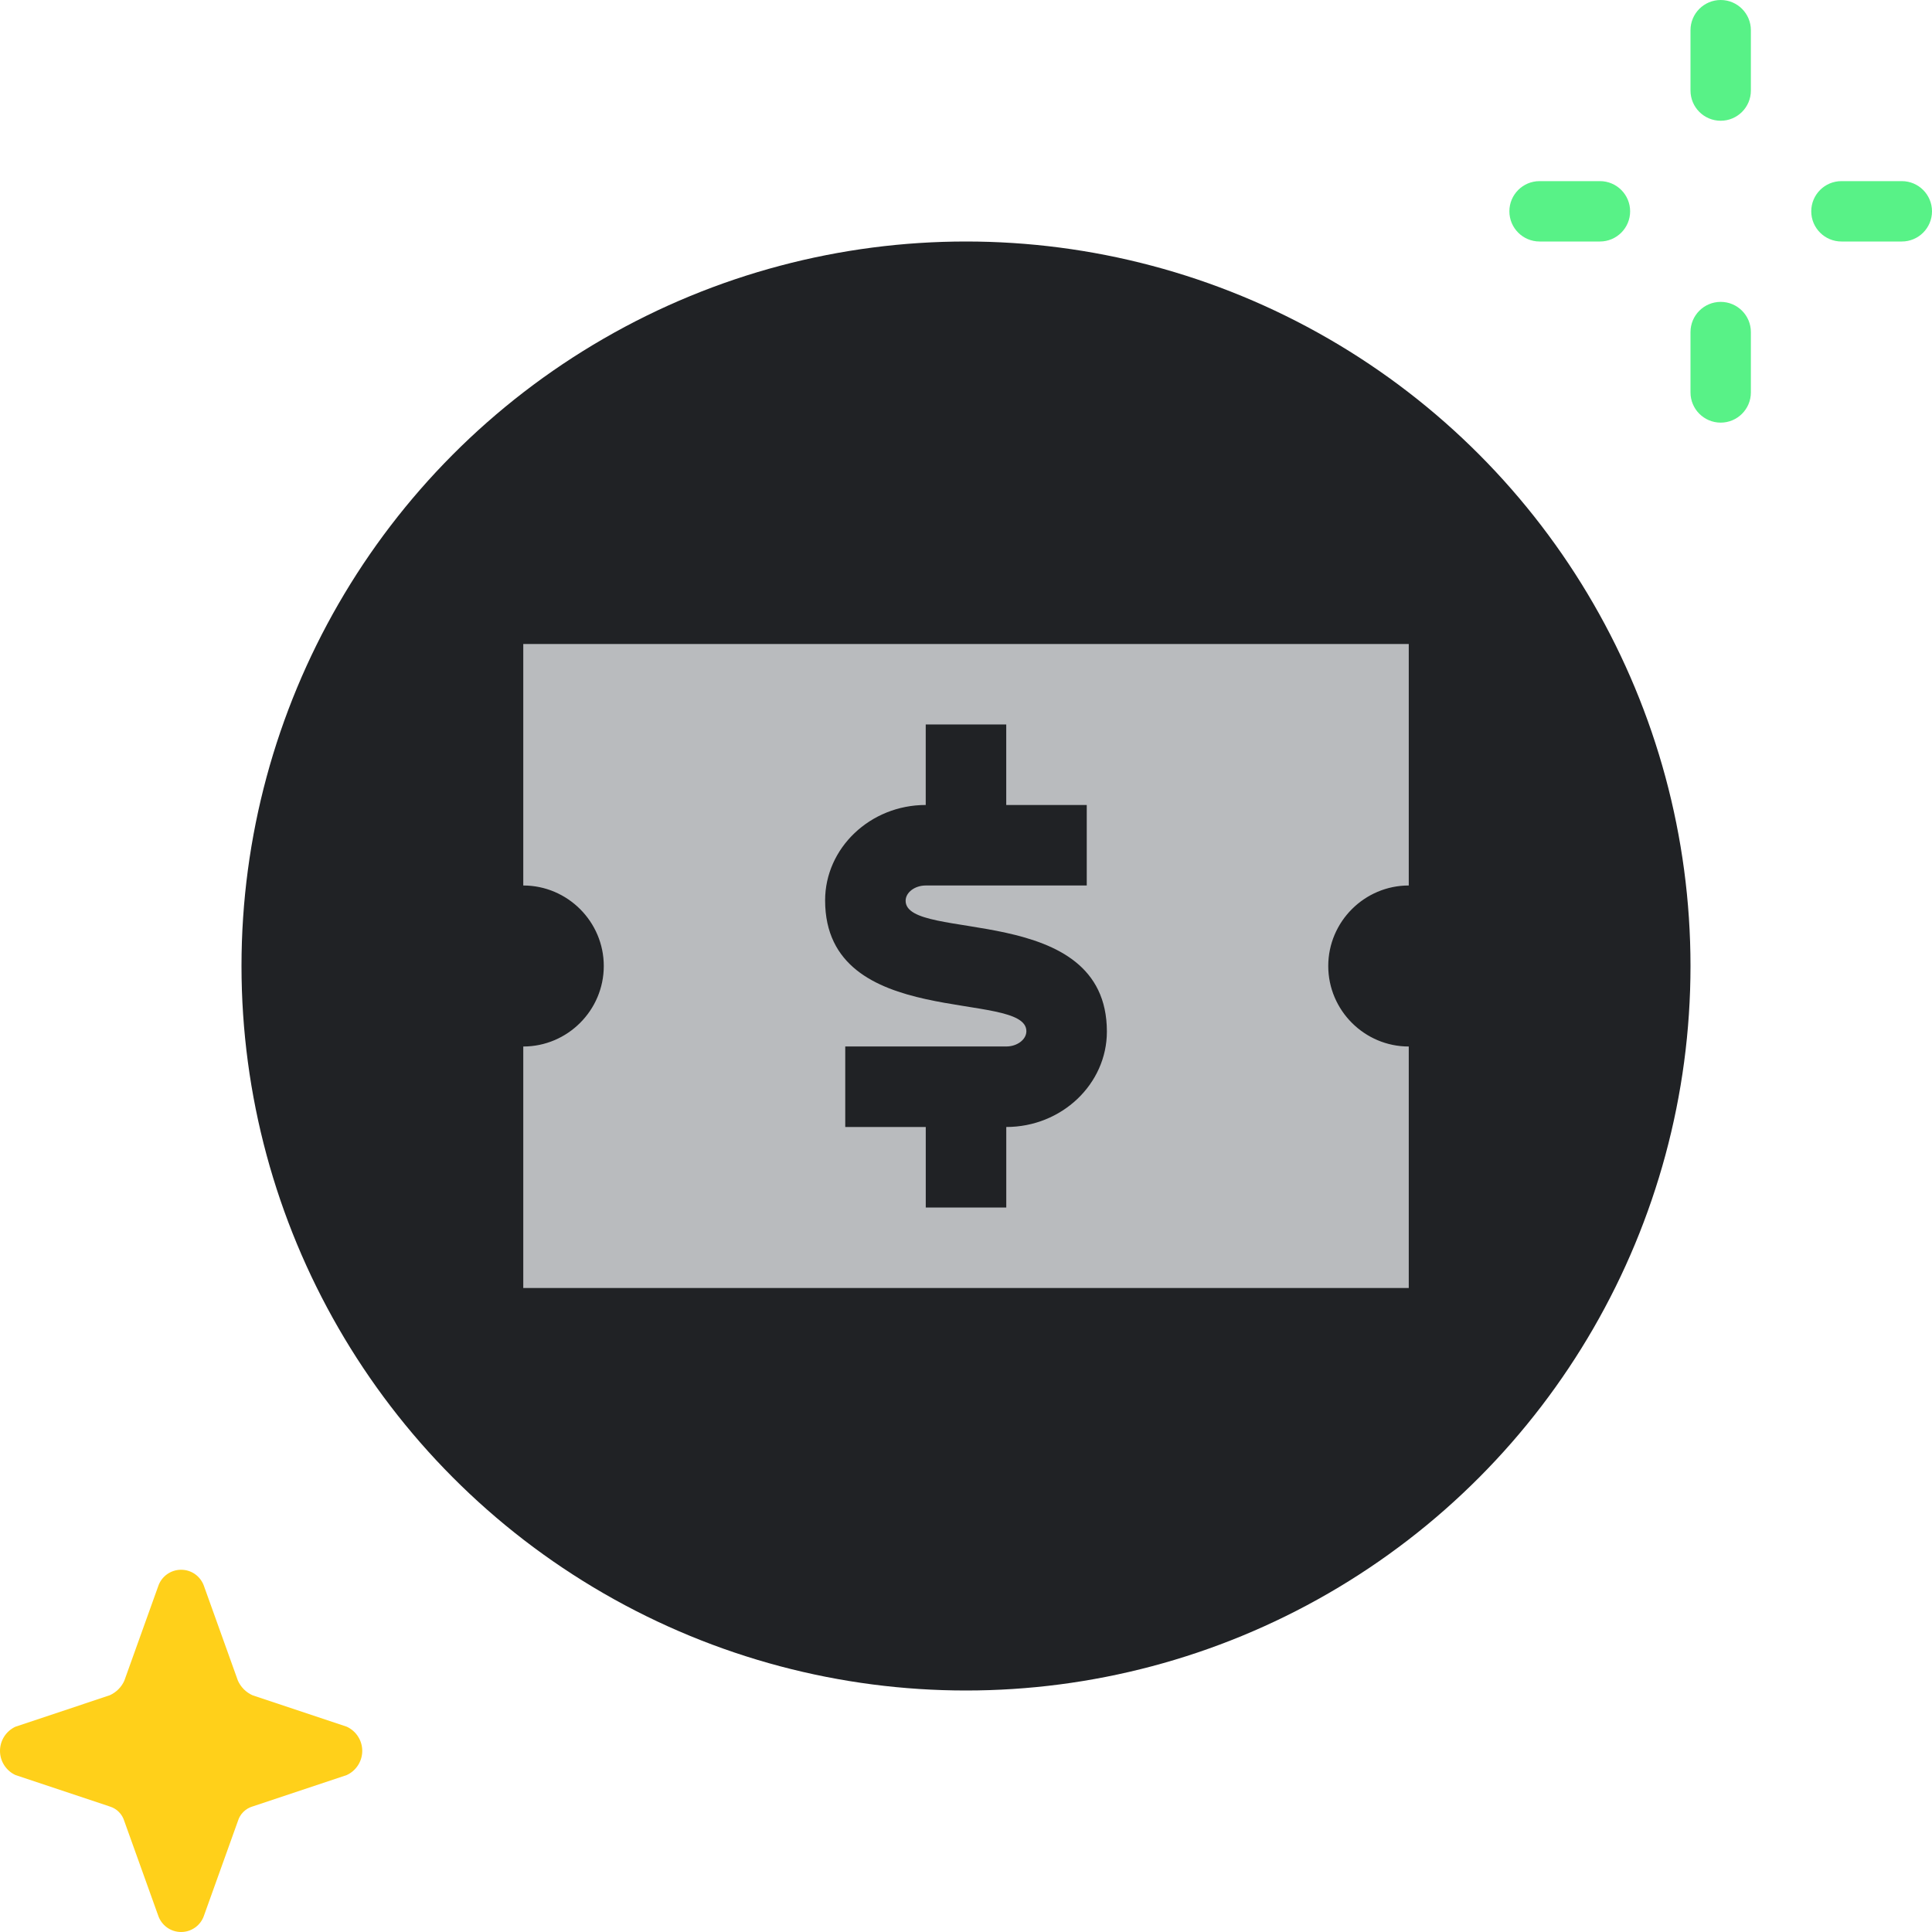<svg fill="none" height="64" viewBox="0 0 64 64" width="64" xmlns="http://www.w3.org/2000/svg"><path clip-rule="evenodd" d="m57 0c-.552 0-1 .448-1 1v2c0 .552.448 1 1 1s1-.448 1-1v-2c0-.552-.448-1-1-1zm7 7c0-.552-.448-1-1-1h-2c-.552 0-1 .448-1 1s.448 1 1 1h2c.552 0 1-.448 1-1zm-8 4c0-.552.448-1 1-1s1 .448 1 1v2c0 .552-.448 1-1 1s-1-.448-1-1zm-2-4c0-.552-.448-1-1-1h-2c-.552 0-1 .448-1 1s.448 1 1 1h2c.552 0 1-.448 1-1z" fill="#58f287" fill-rule="evenodd"/><path d="m8.363 59.843 3.123-1.042c.153-.07.283-.183.374-.325.091-.142.14-.307.14-.476s-.048-.334-.14-.476c-.091-.142-.221-.255-.374-.325l-3.123-1.042c-.213-.096-.384-.267-.481-.481l-1.121-3.125c-.053-.16-.155-.3-.291-.399-.137-.099-.301-.152-.47-.152-.169 0-.333.053-.47.152-.137.099-.239.239-.291.399l-1.121 3.125c-.096.213-.267.384-.481.481l-3.123 1.042c-.153.07-.283.183-.374.325-.091.142-.14.307-.14.476s.048.334.14.476c.091.142.221.255.374.325l3.123 1.042c.113.034.217.096.3.18.084.084.146.187.18.301l1.121 3.125c.053.16.155.3.291.399.137.099.301.152.47.152.169 0 .333-.053.47-.152.137-.099.239-.239.291-.399l1.121-3.125c.034-.114.096-.217.18-.301.084-.084.187-.146.3-.18z" fill="#ffd01a"/><circle cx="32" cy="32" fill="#202225" r="24"/><path d="m46.667 29.333v-8h-29.333v8c1.467 0 2.667 1.2 2.667 2.667 0 1.467-1.2 2.667-2.667 2.667v8h29.333v-8c-1.467 0-2.667-1.2-2.667-2.667 0-1.467 1.2-2.667 2.667-2.667zm-13.333 8v2.667h-2.667v-2.667h-2.667v-2.667h5.333c.36 0 .667-.227.667-.507 0-1.387-6.667 0-6.667-4.333 0-1.733 1.493-3.16 3.333-3.16v-2.667h2.667v2.667h2.667v2.667h-5.333c-.36 0-.667.227-.667.507 0 1.387 6.667 0 6.667 4.333 0 1.733-1.493 3.16-3.333 3.16z" fill="#b9bbbe"/></svg>